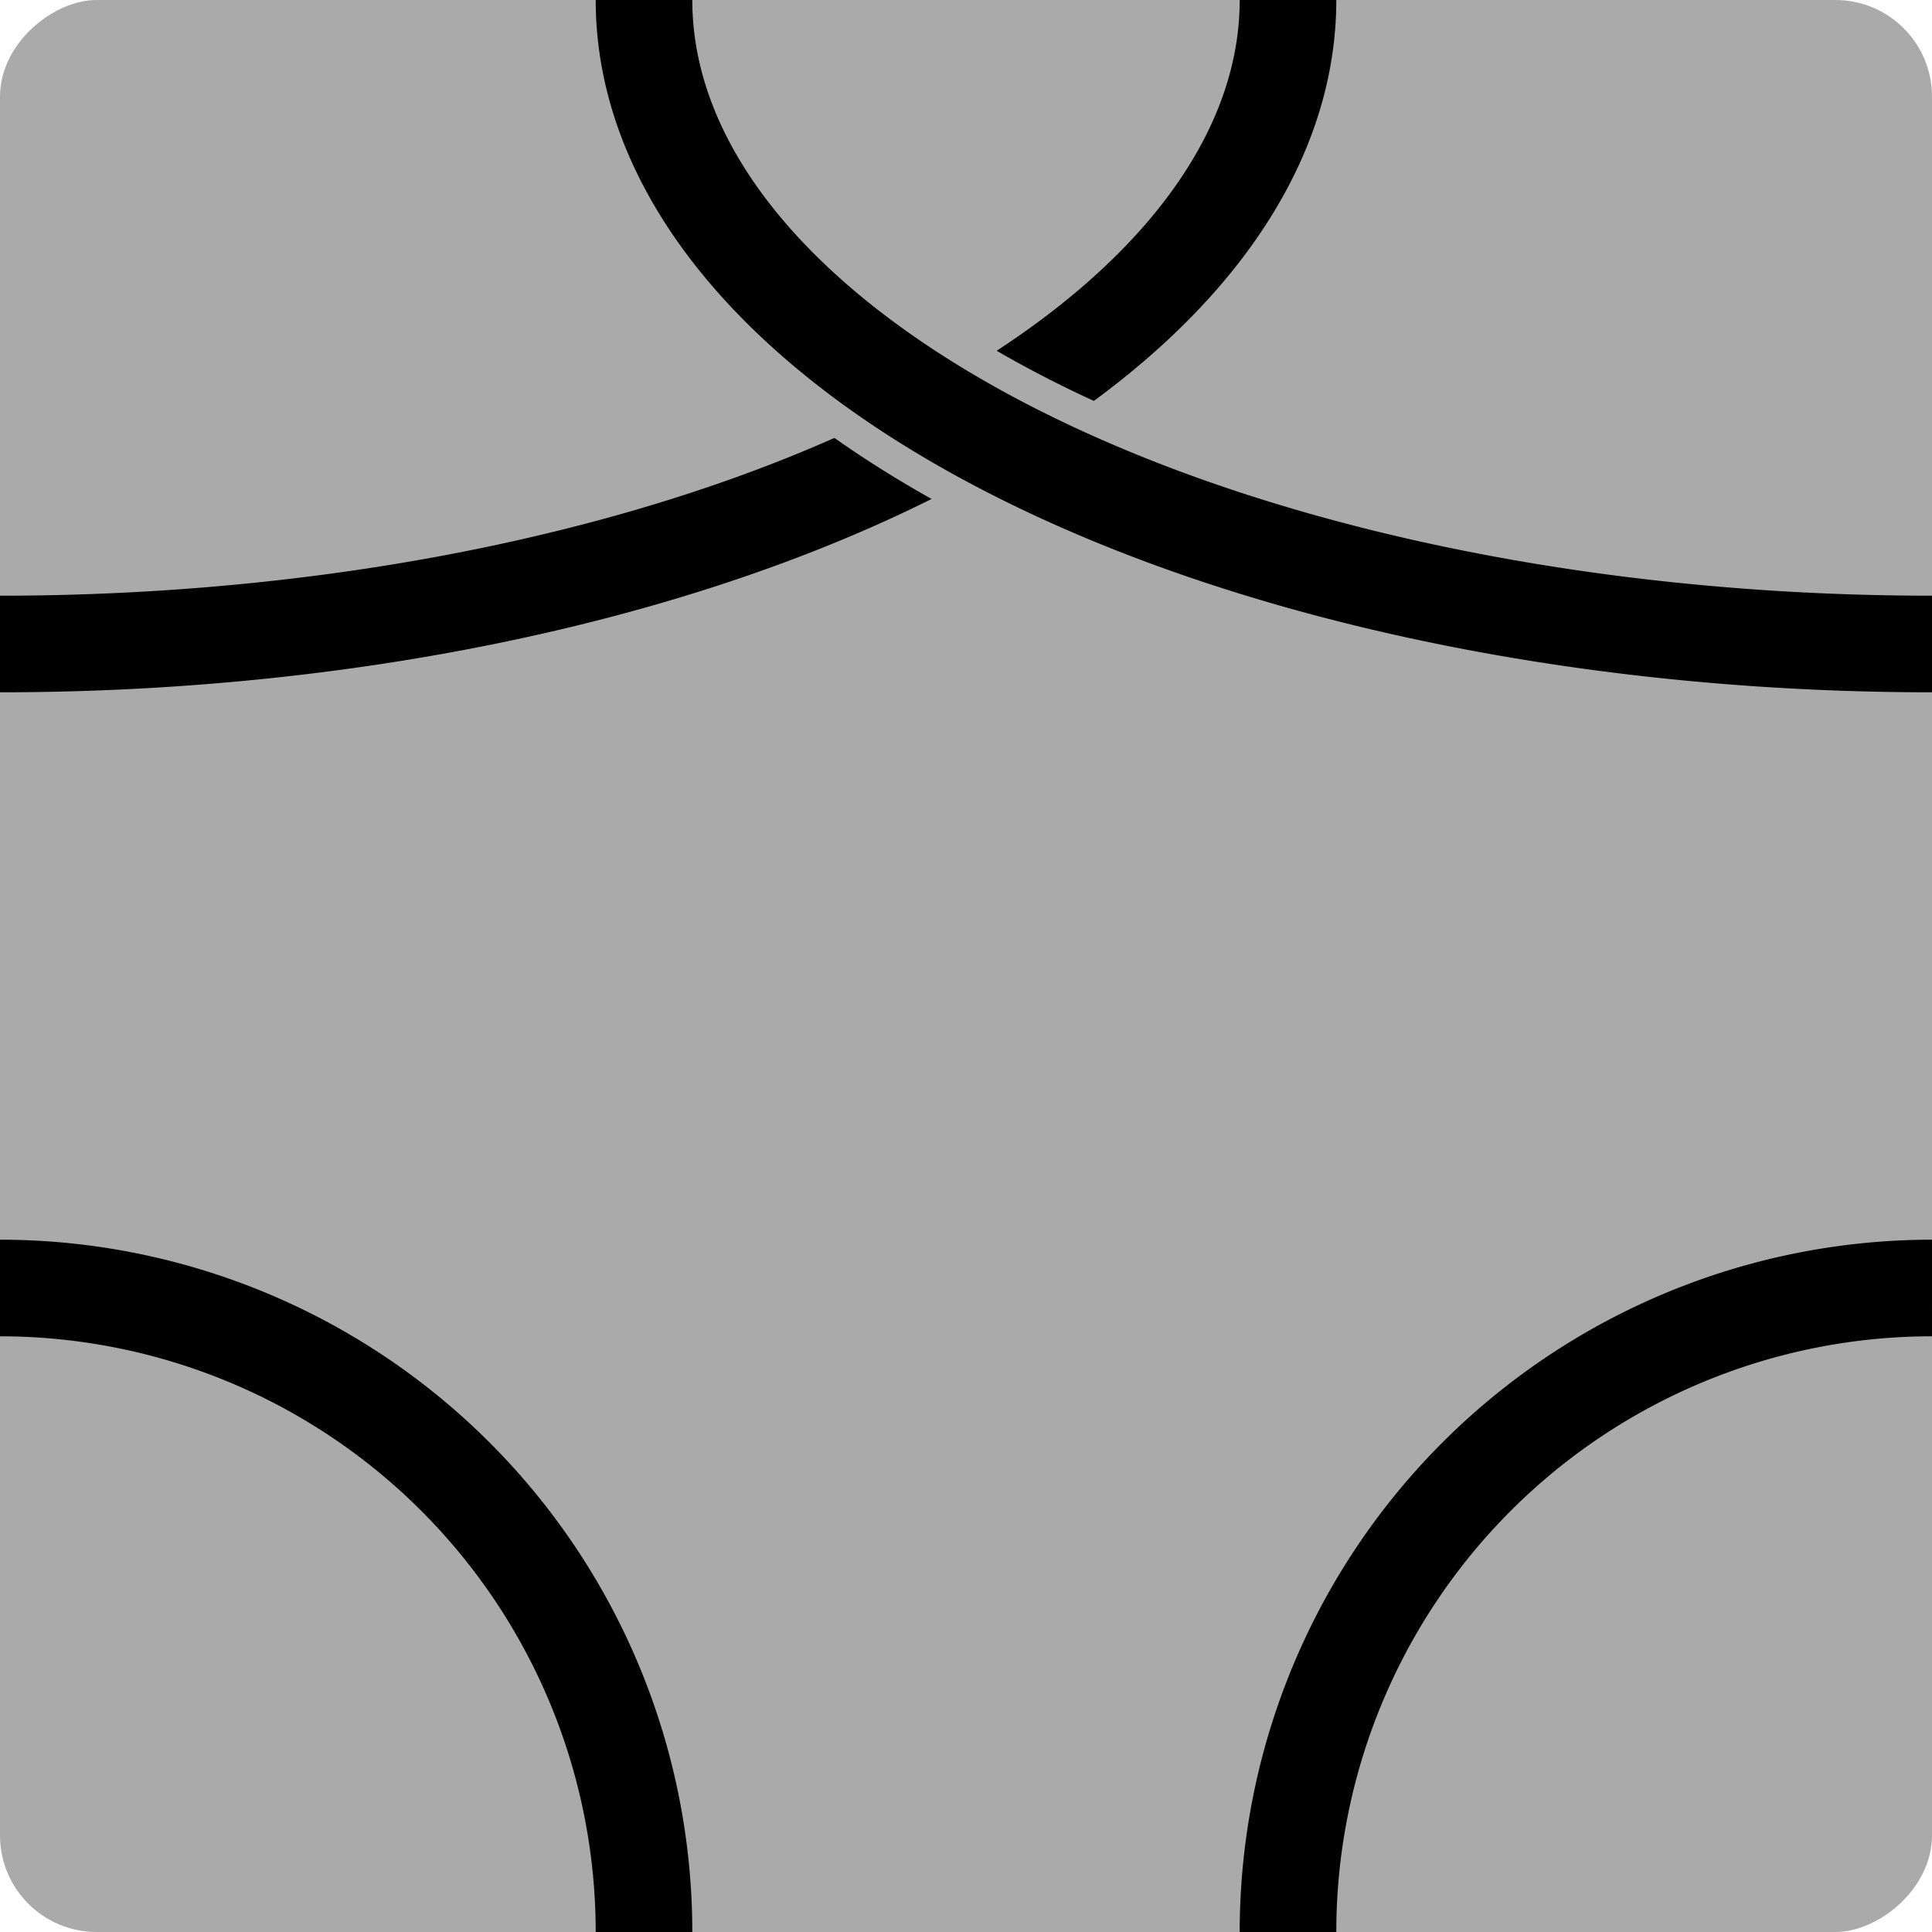 <?xml version="1.0" encoding="UTF-8"?>
<!-- Created with Inkscape (http://www.inkscape.org/) -->
<svg width="300" height="300" version="1.1" viewBox="0 0 300 300" xmlns="http://www.w3.org/2000/svg" xmlns:cc="http://creativecommons.org/ns#" xmlns:dc="http://purl.org/dc/elements/1.1/" xmlns:rdf="http://www.w3.org/1999/02/22-rdf-syntax-ns#">
 <g transform="translate(0 -217.62)">
  <rect transform="rotate(90)" x="217.62" y="-300" width="300" height="300" rx="15" ry="15" fill="#aaa"/>
  <g fill="none" stroke-linejoin="bevel">
   <path transform="rotate(90)" d="m217.62-200a100 200 0 0 1 100 200" stroke="#000" stroke-width="15"/>
   <path transform="rotate(90)" d="m417.62-4.641e-6a100 100 0 0 1 100-100" stroke="#000" stroke-width="15"/>
   <path transform="rotate(90)" d="m317.62-300a100 200 0 0 1-100 200" stroke="#aaa" stroke-width="25"/>
   <path transform="rotate(90)" d="m517.62-200a100 100 0 0 1-70.711-29.289 100 100 0 0 1-29.289-70.711" stroke="#000" stroke-width="15"/>
   <path transform="rotate(90)" d="m317.62-300a100 200 0 0 1-100 200" stroke="#000" stroke-width="15"/>
  </g>
 </g>
</svg>
